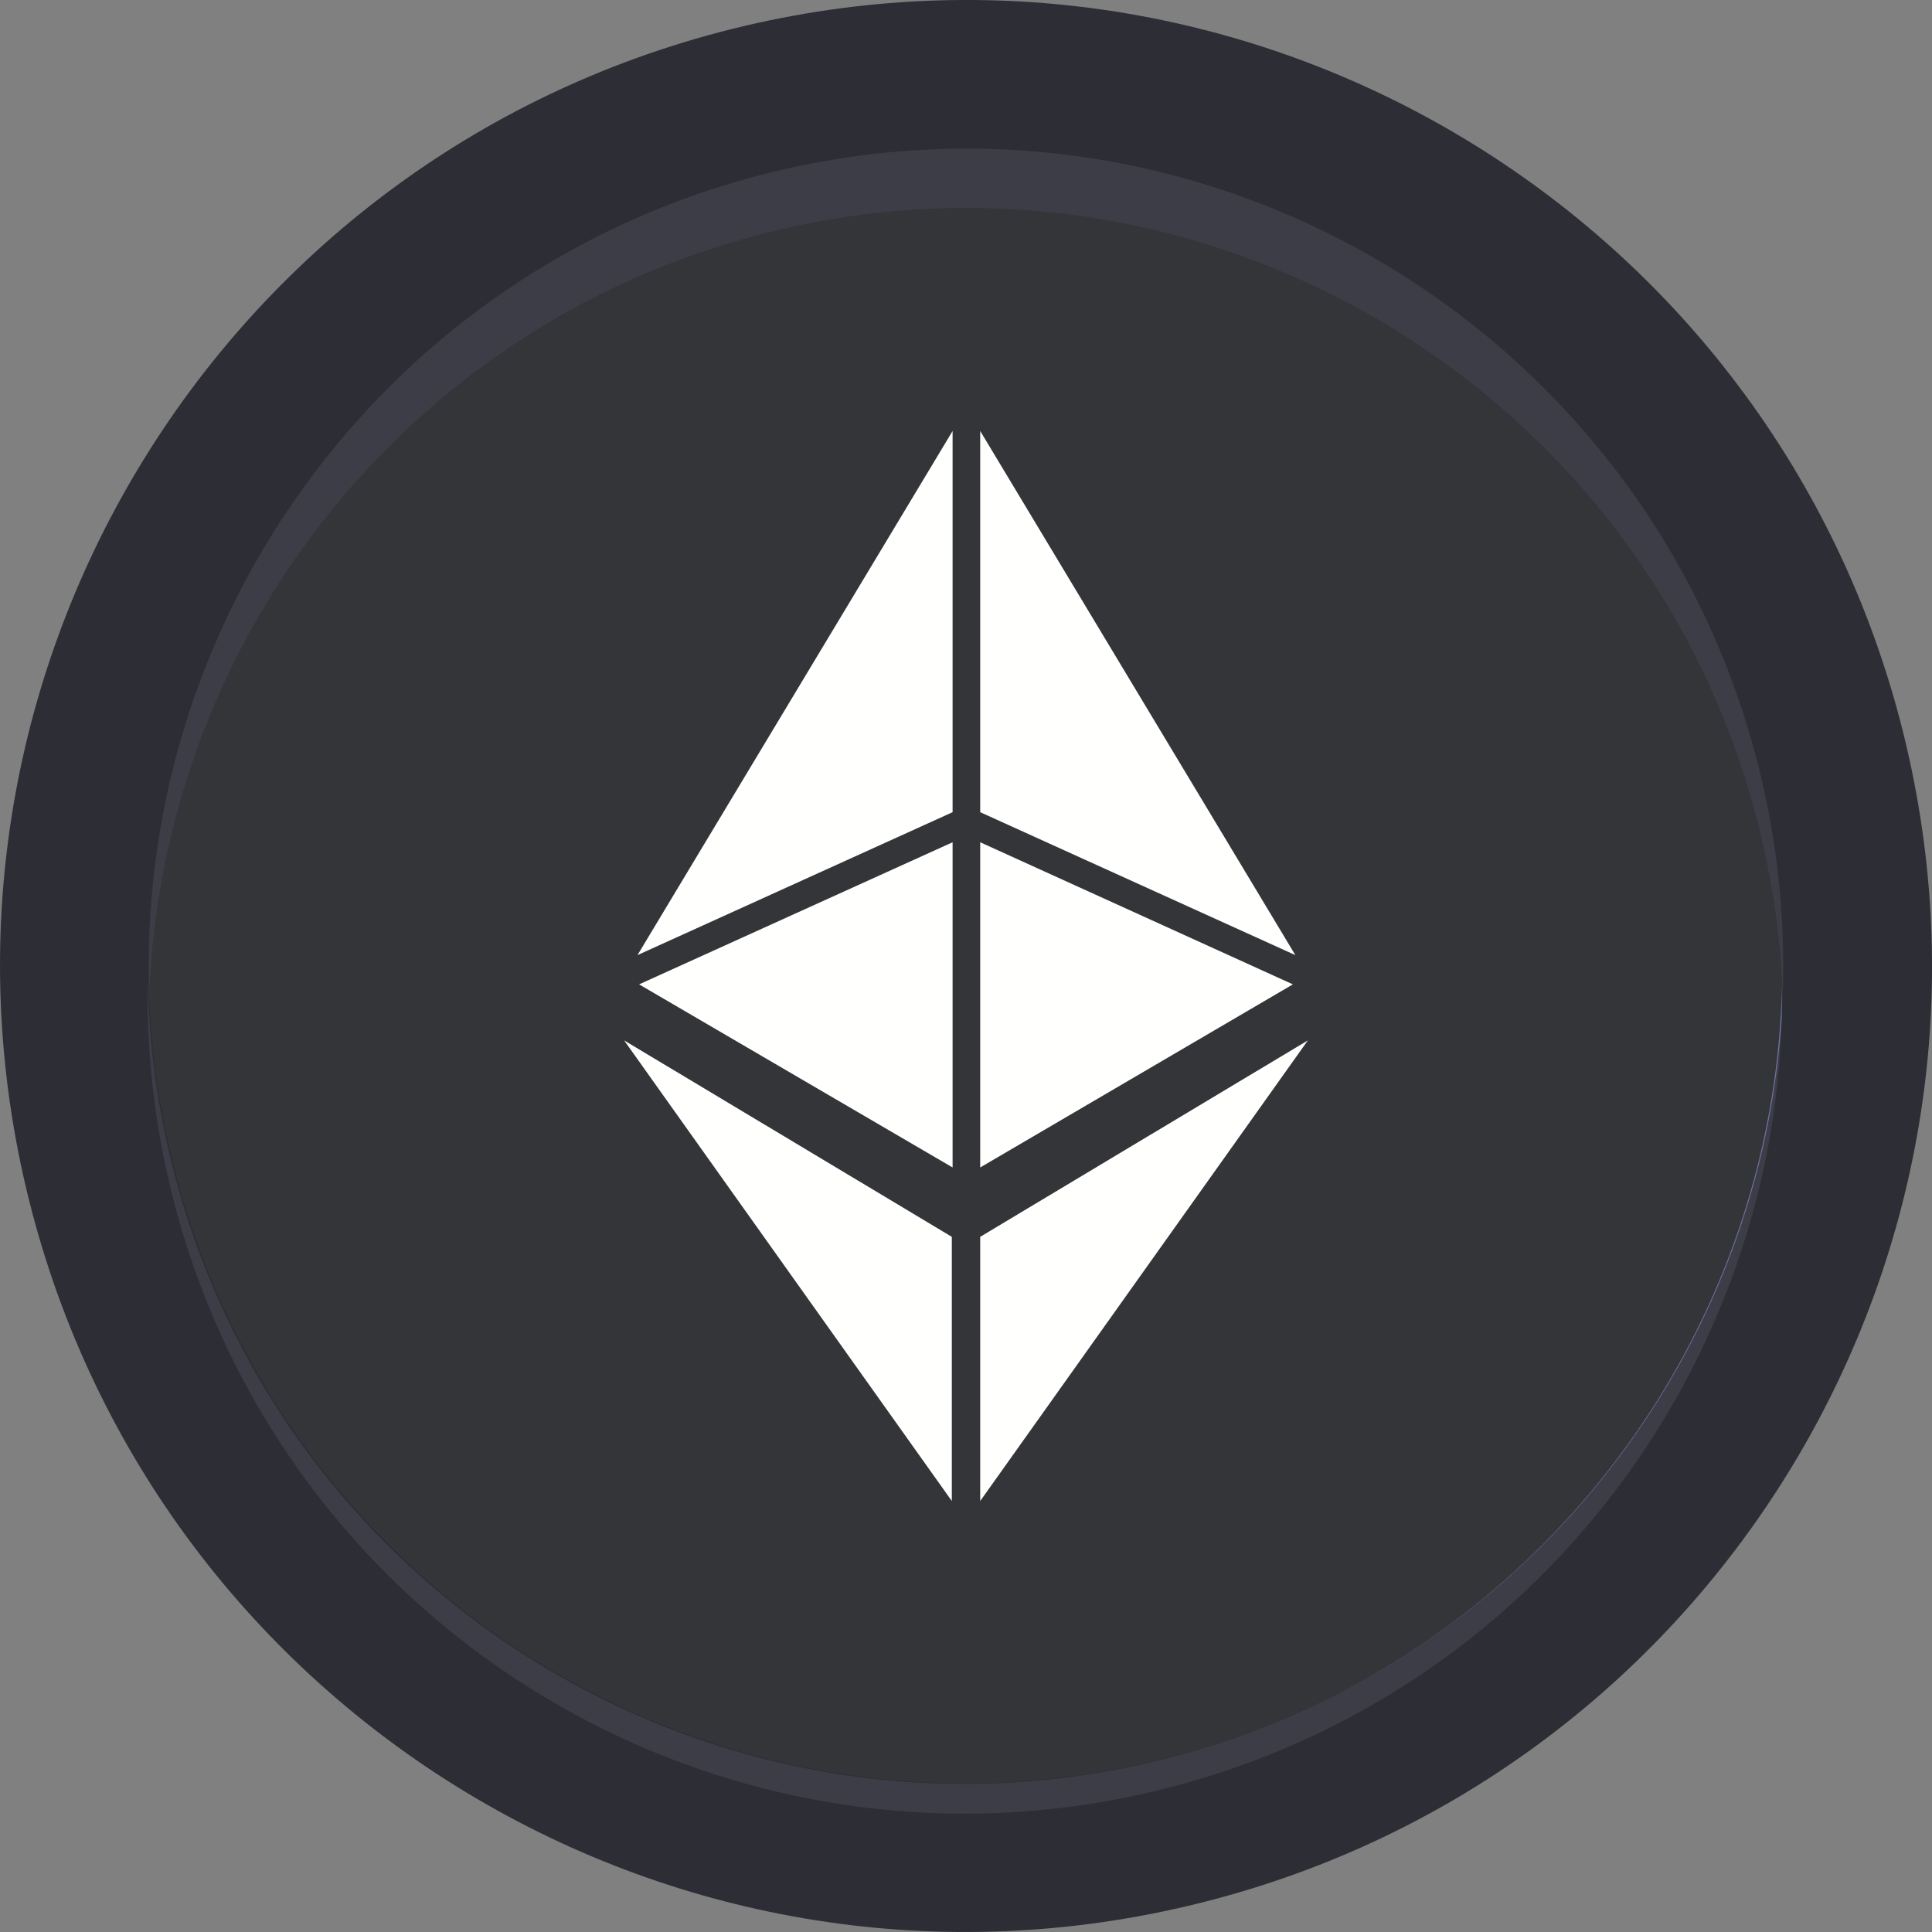 <svg width="65" height="65" viewBox="0 0 65 65" fill="none" xmlns="http://www.w3.org/2000/svg">
<rect x="0" y="0" width="65" height="65" fill="#808080" stroke="none"/>
<g clip-path="url(#clip0)">
<path fill-rule="evenodd" clip-rule="evenodd" d="M64.124 25.034C68.248 42.5 57.431 60 39.965 64.123C22.5 68.246 5.001 57.43 0.877 39.965C-3.246 22.5 7.571 4.999 25.035 0.876C42.499 -3.246 60.001 7.569 64.124 25.034Z" fill="#2C2D35"/>
<path fill-rule="evenodd" clip-rule="evenodd" d="M32.477 60C20.016 60 8.73 51.472 5.743 38.817C2.418 24.737 10.567 10.631 24.125 6.311C12.277 10.087 4.563 21.338 5.025 33.512C5.453 21.438 13.857 10.652 26.184 7.741C28.307 7.24 30.433 7 32.524 7C44.986 7 56.272 15.528 59.259 28.183C59.678 29.957 59.91 31.732 59.976 33.487C60.062 31.096 59.839 28.654 59.266 26.213C59.902 28.919 60.114 31.625 59.945 34.263C59.955 33.906 59.957 33.548 59.953 33.189C59.713 43.292 53.88 52.538 44.821 57.086C42.95 58.021 40.942 58.756 38.818 59.258C36.695 59.759 34.568 60 32.477 60ZM54.201 15.606C49.193 9.182 41.484 5.212 33.197 5.008C41.485 5.212 49.192 9.181 54.201 15.606ZM24.24 6.275C24.286 6.26 24.331 6.246 24.378 6.232C24.331 6.246 24.286 6.26 24.24 6.275Z" fill="#343539"/>
<path fill-rule="evenodd" clip-rule="evenodd" d="M32.439 61.019C19.979 61.019 8.691 52.49 5.704 39.836C5.151 37.493 4.917 35.149 4.972 32.85C4.998 34.827 5.231 36.831 5.704 38.836C8.692 51.491 19.977 60.019 32.439 60.019C34.53 60.019 36.656 59.779 38.779 59.278C40.918 58.773 42.939 58.031 44.821 57.086C53.574 52.709 59.326 43.951 59.945 34.263C59.623 46.436 51.188 57.348 38.779 60.278C36.655 60.779 34.531 61.019 32.439 61.019Z" fill="#3C3D46"/>
<path fill-rule="evenodd" clip-rule="evenodd" d="M44.82 57.086C53.879 52.538 59.712 43.292 59.952 33.189C59.956 33.548 59.954 33.906 59.944 34.263C59.325 43.951 53.573 52.709 44.82 57.086Z" fill="#6E729F"/>
<path fill-rule="evenodd" clip-rule="evenodd" d="M59.259 26.183C58.32 22.203 56.56 18.632 54.201 15.606C56.56 18.632 58.32 22.203 59.259 26.183ZM26.184 5.741C28.289 5.244 30.393 5.004 32.467 5C30.394 5.004 28.288 5.245 26.184 5.741ZM33.197 5.008C32.973 5.002 32.749 5 32.524 5C32.749 5 32.973 5.002 33.197 5.008Z" fill="#575C88"/>
<path fill-rule="evenodd" clip-rule="evenodd" d="M5.025 33.512C4.563 21.338 12.277 10.087 24.125 6.311C24.126 6.311 24.128 6.31 24.129 6.31C24.139 6.307 24.15 6.303 24.16 6.3C24.162 6.299 24.166 6.298 24.168 6.298C24.178 6.294 24.188 6.291 24.198 6.288C24.2 6.288 24.203 6.286 24.206 6.286C24.217 6.282 24.226 6.279 24.237 6.276C24.238 6.276 24.239 6.275 24.24 6.275C24.286 6.26 24.331 6.246 24.378 6.232C24.38 6.231 24.384 6.23 24.386 6.229C24.395 6.227 24.404 6.224 24.412 6.222C24.416 6.22 24.422 6.218 24.427 6.217C24.434 6.215 24.442 6.212 24.45 6.21C24.456 6.208 24.461 6.207 24.467 6.205C24.474 6.203 24.481 6.201 24.488 6.199C24.494 6.197 24.501 6.195 24.507 6.193C24.514 6.191 24.521 6.188 24.528 6.186C24.534 6.185 24.54 6.183 24.546 6.181C24.553 6.179 24.56 6.177 24.567 6.175C24.574 6.173 24.582 6.17 24.589 6.168C24.595 6.166 24.601 6.164 24.606 6.163C24.618 6.159 24.633 6.155 24.645 6.151C24.649 6.15 24.655 6.148 24.659 6.147C24.667 6.145 24.676 6.142 24.684 6.14C24.69 6.138 24.695 6.136 24.702 6.134C24.71 6.132 24.717 6.13 24.725 6.128C24.73 6.126 24.736 6.124 24.741 6.123C24.749 6.121 24.757 6.118 24.765 6.116C24.77 6.114 24.776 6.113 24.781 6.111C24.79 6.109 24.798 6.106 24.806 6.104C24.812 6.102 24.815 6.101 24.821 6.1C24.83 6.097 24.838 6.095 24.847 6.092C24.852 6.091 24.857 6.089 24.861 6.088C24.871 6.085 24.881 6.082 24.891 6.08C24.894 6.078 24.898 6.077 24.901 6.076C24.915 6.073 24.928 6.069 24.942 6.065C24.944 6.064 24.945 6.064 24.947 6.063C24.959 6.06 24.97 6.057 24.981 6.054C24.985 6.052 24.991 6.051 24.995 6.05C25.004 6.047 25.013 6.045 25.022 6.042C25.027 6.041 25.032 6.039 25.036 6.038C25.045 6.036 25.054 6.033 25.063 6.031C25.067 6.029 25.072 6.028 25.076 6.027C25.085 6.024 25.096 6.021 25.105 6.019C25.109 6.018 25.113 6.017 25.117 6.015C25.128 6.013 25.137 6.01 25.148 6.007C25.151 6.006 25.154 6.005 25.157 6.004C25.168 6.001 25.18 5.998 25.192 5.995C25.193 5.994 25.197 5.994 25.198 5.993C25.226 5.986 25.253 5.978 25.28 5.971C25.283 5.97 25.285 5.969 25.288 5.968C25.3 5.965 25.311 5.962 25.322 5.959C25.325 5.958 25.327 5.958 25.331 5.957C25.341 5.954 25.352 5.951 25.363 5.948C25.366 5.948 25.371 5.946 25.374 5.945C25.384 5.943 25.393 5.94 25.404 5.937C25.408 5.936 25.412 5.935 25.416 5.934C25.425 5.932 25.435 5.929 25.445 5.926C25.448 5.926 25.453 5.924 25.456 5.923C25.468 5.92 25.479 5.917 25.491 5.914C25.493 5.914 25.494 5.913 25.497 5.913C25.524 5.906 25.553 5.898 25.58 5.891C25.582 5.891 25.584 5.89 25.586 5.89C25.597 5.887 25.61 5.883 25.621 5.88C25.625 5.879 25.628 5.879 25.632 5.878C25.642 5.875 25.653 5.872 25.662 5.87C25.666 5.869 25.67 5.868 25.674 5.867C25.684 5.864 25.693 5.862 25.704 5.859C25.708 5.858 25.712 5.857 25.716 5.856C25.726 5.854 25.736 5.851 25.746 5.849C25.75 5.848 25.753 5.847 25.757 5.846C25.767 5.843 25.778 5.84 25.788 5.838C25.792 5.837 25.795 5.836 25.799 5.835C25.812 5.832 25.824 5.829 25.838 5.825C25.839 5.825 25.838 5.825 25.839 5.825C25.853 5.822 25.867 5.818 25.881 5.815C25.884 5.814 25.884 5.814 25.886 5.813C25.898 5.811 25.911 5.807 25.922 5.804C25.926 5.803 25.93 5.803 25.934 5.802C25.944 5.799 25.953 5.797 25.963 5.795C25.967 5.793 25.973 5.792 25.978 5.791C25.987 5.789 25.996 5.787 26.005 5.784C26.009 5.783 26.014 5.782 26.019 5.781C26.028 5.779 26.036 5.777 26.045 5.775C26.05 5.773 26.056 5.772 26.061 5.771C26.069 5.769 26.079 5.766 26.087 5.764C26.092 5.763 26.096 5.762 26.102 5.761C26.111 5.759 26.121 5.756 26.13 5.754C26.135 5.753 26.138 5.752 26.143 5.751C26.157 5.748 26.171 5.745 26.184 5.741C28.288 5.245 30.394 5.004 32.467 5C32.486 5 32.506 5 32.524 5C32.749 5 32.973 5.002 33.197 5.008C41.484 5.212 49.193 9.182 54.201 15.606C56.56 18.632 58.32 22.203 59.259 26.183C59.262 26.193 59.264 26.203 59.266 26.213C59.839 28.654 60.062 31.096 59.976 33.487C59.91 31.732 59.678 29.957 59.259 28.183C56.272 15.528 44.986 7 32.524 7C30.433 7 28.307 7.24 26.184 7.741C13.857 10.652 5.453 21.438 5.025 33.512Z" fill="#3C3D46"/>
<path fill-rule="evenodd" clip-rule="evenodd" d="M32.978 41.612V50.5L44.002 35.003L32.978 41.612Z" fill="#FFFFFE"/>
<path fill-rule="evenodd" clip-rule="evenodd" d="M43.581 32.134L32.978 14.5V27.325L43.581 32.134Z" fill="#FFFFFE"/>
<path fill-rule="evenodd" clip-rule="evenodd" d="M32.978 28.337V39.278L43.498 33.118L32.978 28.337Z" fill="#FFFFFE"/>
<path fill-rule="evenodd" clip-rule="evenodd" d="M21.447 32.134L32.049 14.5V27.325L21.447 32.134Z" fill="#FFFFFE"/>
<path fill-rule="evenodd" clip-rule="evenodd" d="M32.049 28.337V39.278L21.502 33.118L32.049 28.337Z" fill="#FFFFFE"/>
<path fill-rule="evenodd" clip-rule="evenodd" d="M32.023 41.612V50.5L20.998 35.003L32.023 41.612Z" fill="#FFFFFE"/>
</g>
<defs>
<clipPath id="clip0">
<rect width="65" height="65" fill="white"/>
</clipPath>
</defs>
</svg>
